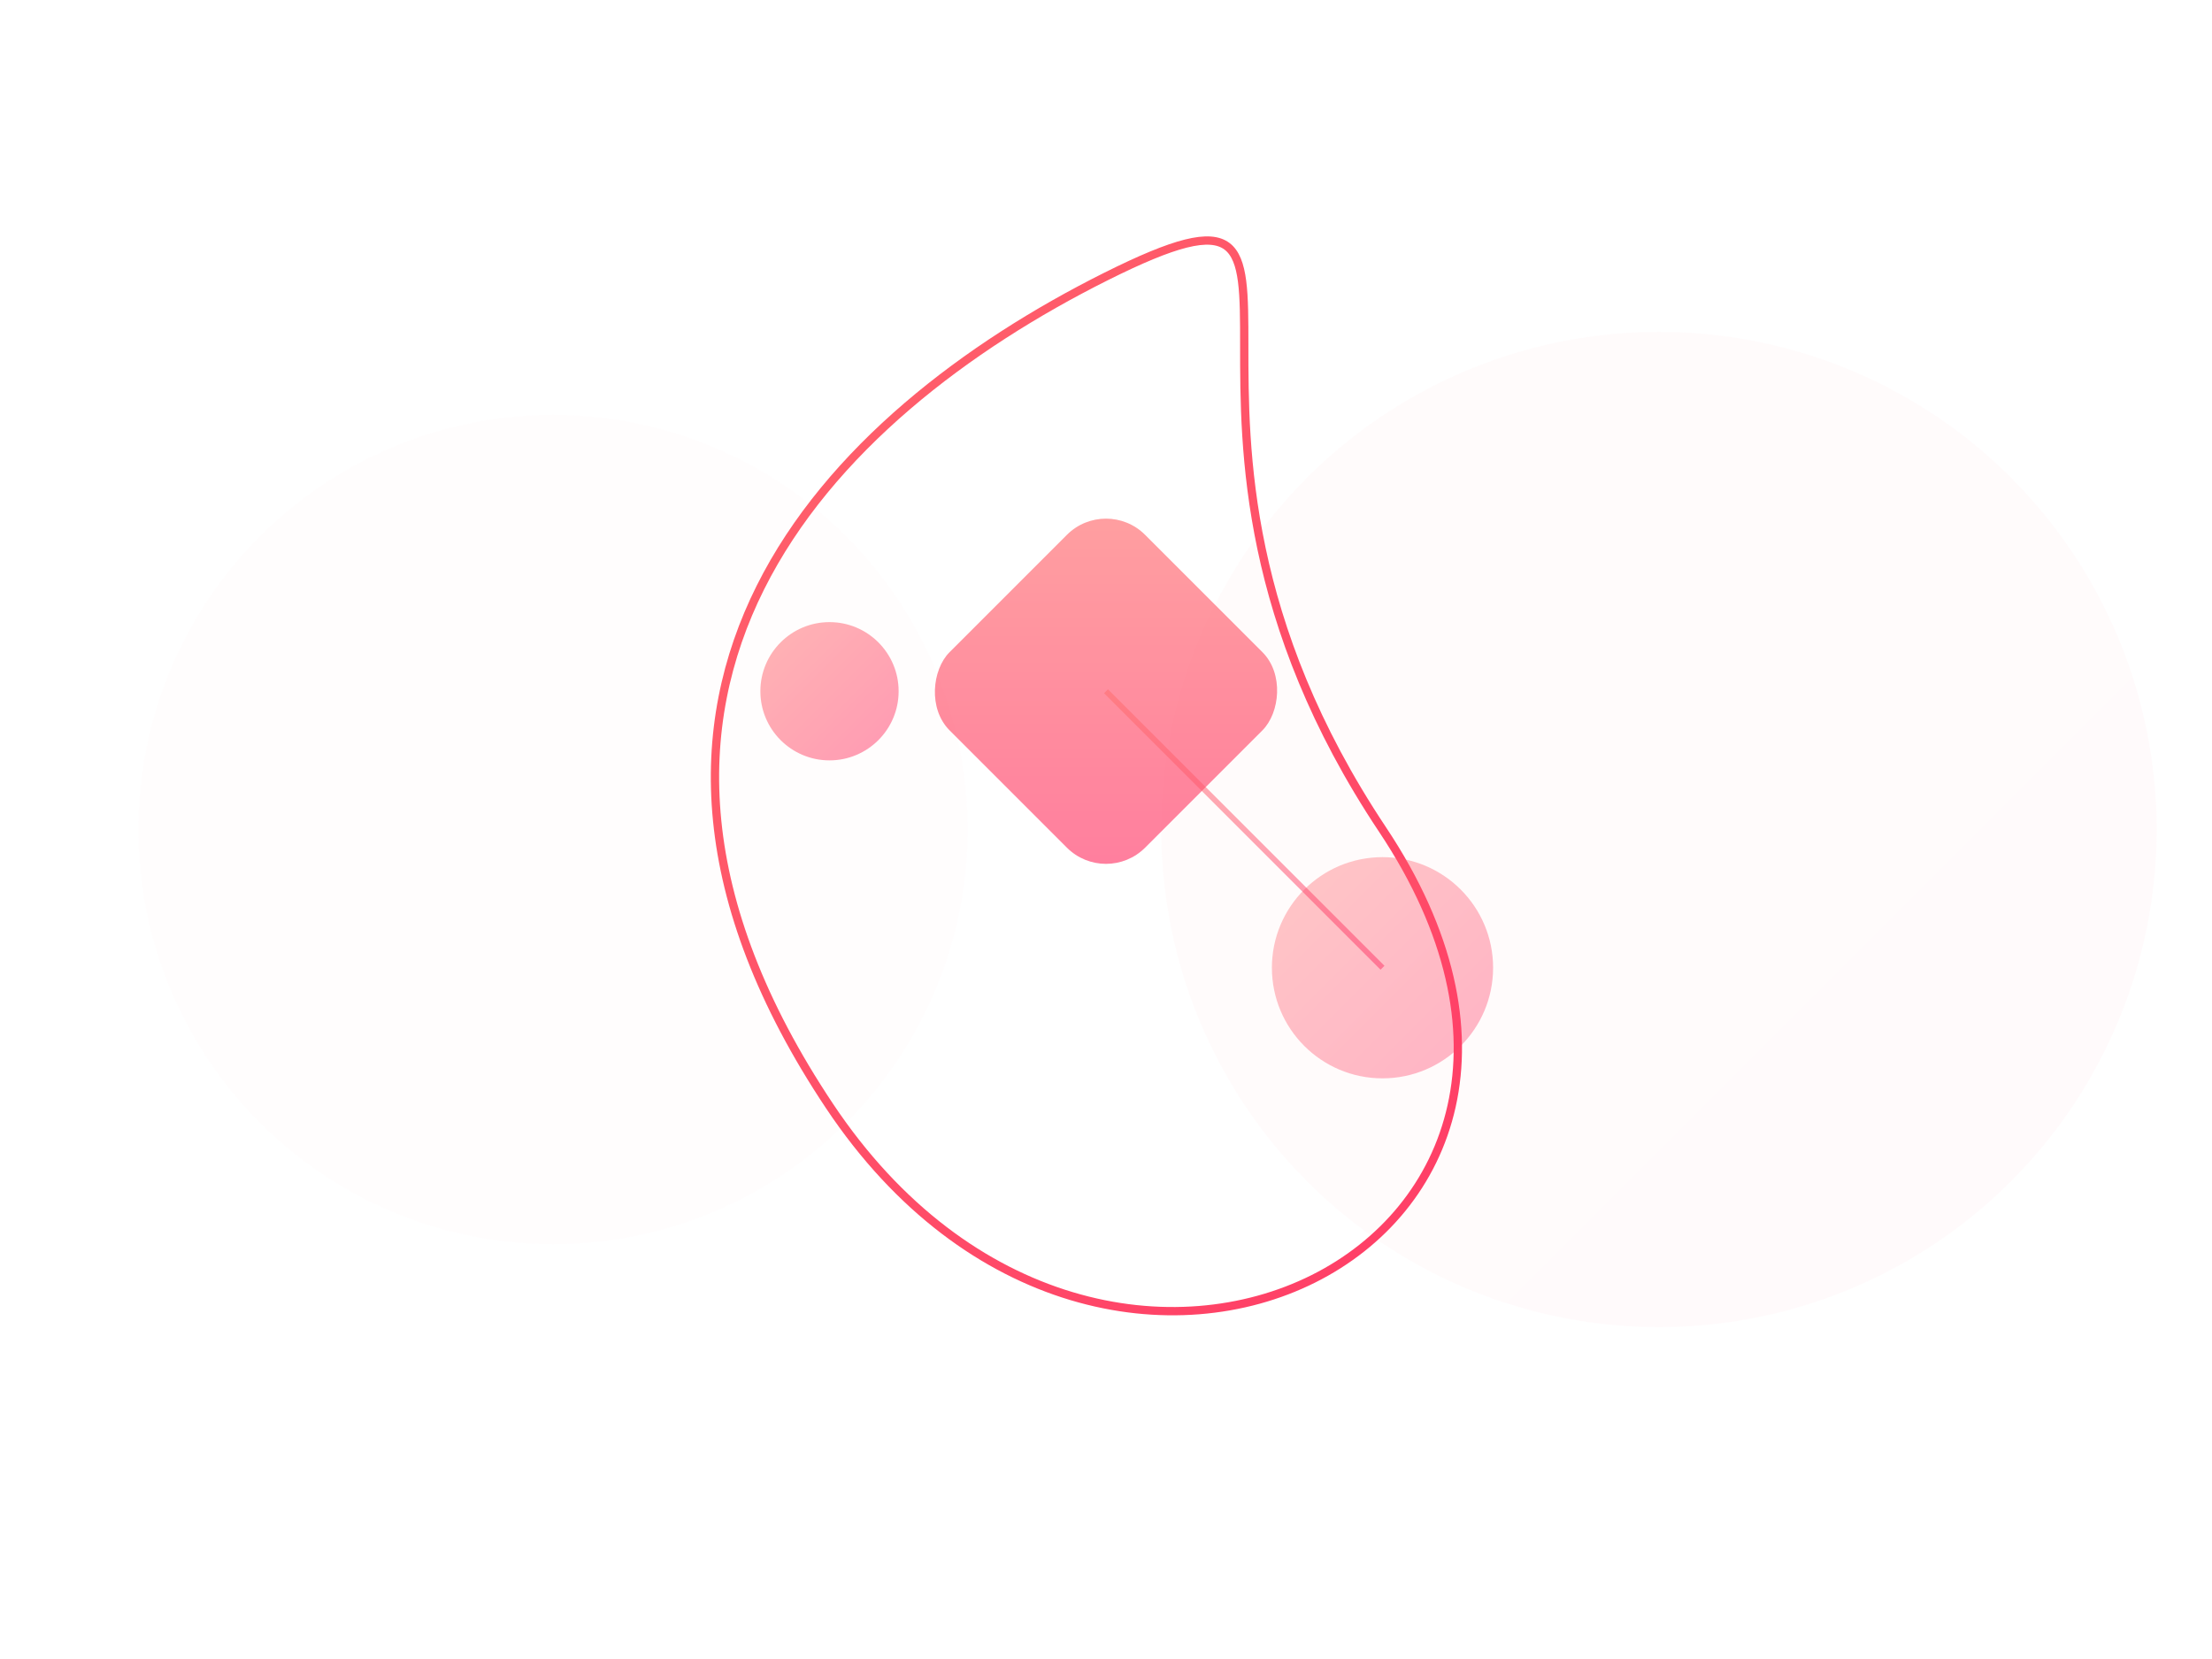 <svg width="100%" height="100%" viewBox="0 0 800 600" xmlns="http://www.w3.org/2000/svg">
  <defs>
    <linearGradient id="mainGradient" x1="0%" y1="0%" x2="100%" y2="100%">
      <stop offset="0%" style="stop-color:#ff6b6b"/>
      <stop offset="100%" style="stop-color:#ff3366"/>
    </linearGradient>
    <filter id="glow">
      <feGaussianBlur stdDeviation="5" result="coloredBlur"/>
      <feMerge>
        <feMergeNode in="coloredBlur"/>
        <feMergeNode in="SourceGraphic"/>
      </feMerge>
    </filter>
  </defs>
  
  <!-- Background circles -->
  <circle cx="200" cy="300" r="150" fill="url(#mainGradient)" opacity="0.1" filter="url(#glow)"/>
  <circle cx="600" cy="300" r="180" fill="url(#mainGradient)" opacity="0.15" filter="url(#glow)"/>
  
  <!-- Abstract shapes -->
  <path d="M400 100 C300 150, 200 250, 300 400 C400 550, 600 450, 500 300 C400 150, 500 50, 400 100" fill="none" stroke="url(#mainGradient)" stroke-width="3" filter="url(#glow)"/>
  
  <!-- Floating elements -->
  <rect x="350" y="200" width="100" height="100" rx="20" fill="url(#mainGradient)" opacity="0.8" transform="rotate(45 400 250)" filter="url(#glow)"/>
  <circle cx="500" cy="350" r="40" fill="url(#mainGradient)" opacity="0.6" filter="url(#glow)"/>
  <circle cx="300" cy="250" r="25" fill="url(#mainGradient)" opacity="0.7" filter="url(#glow)"/>
  
  <!-- Connecting lines -->
  <line x1="300" y1="250" x2="400" y2="250" stroke="url(#mainGradient)" stroke-width="2" opacity="0.5"/>
  <line x1="400" y1="250" x2="500" y2="350" stroke="url(#mainGradient)" stroke-width="2" opacity="0.5"/>
</svg>